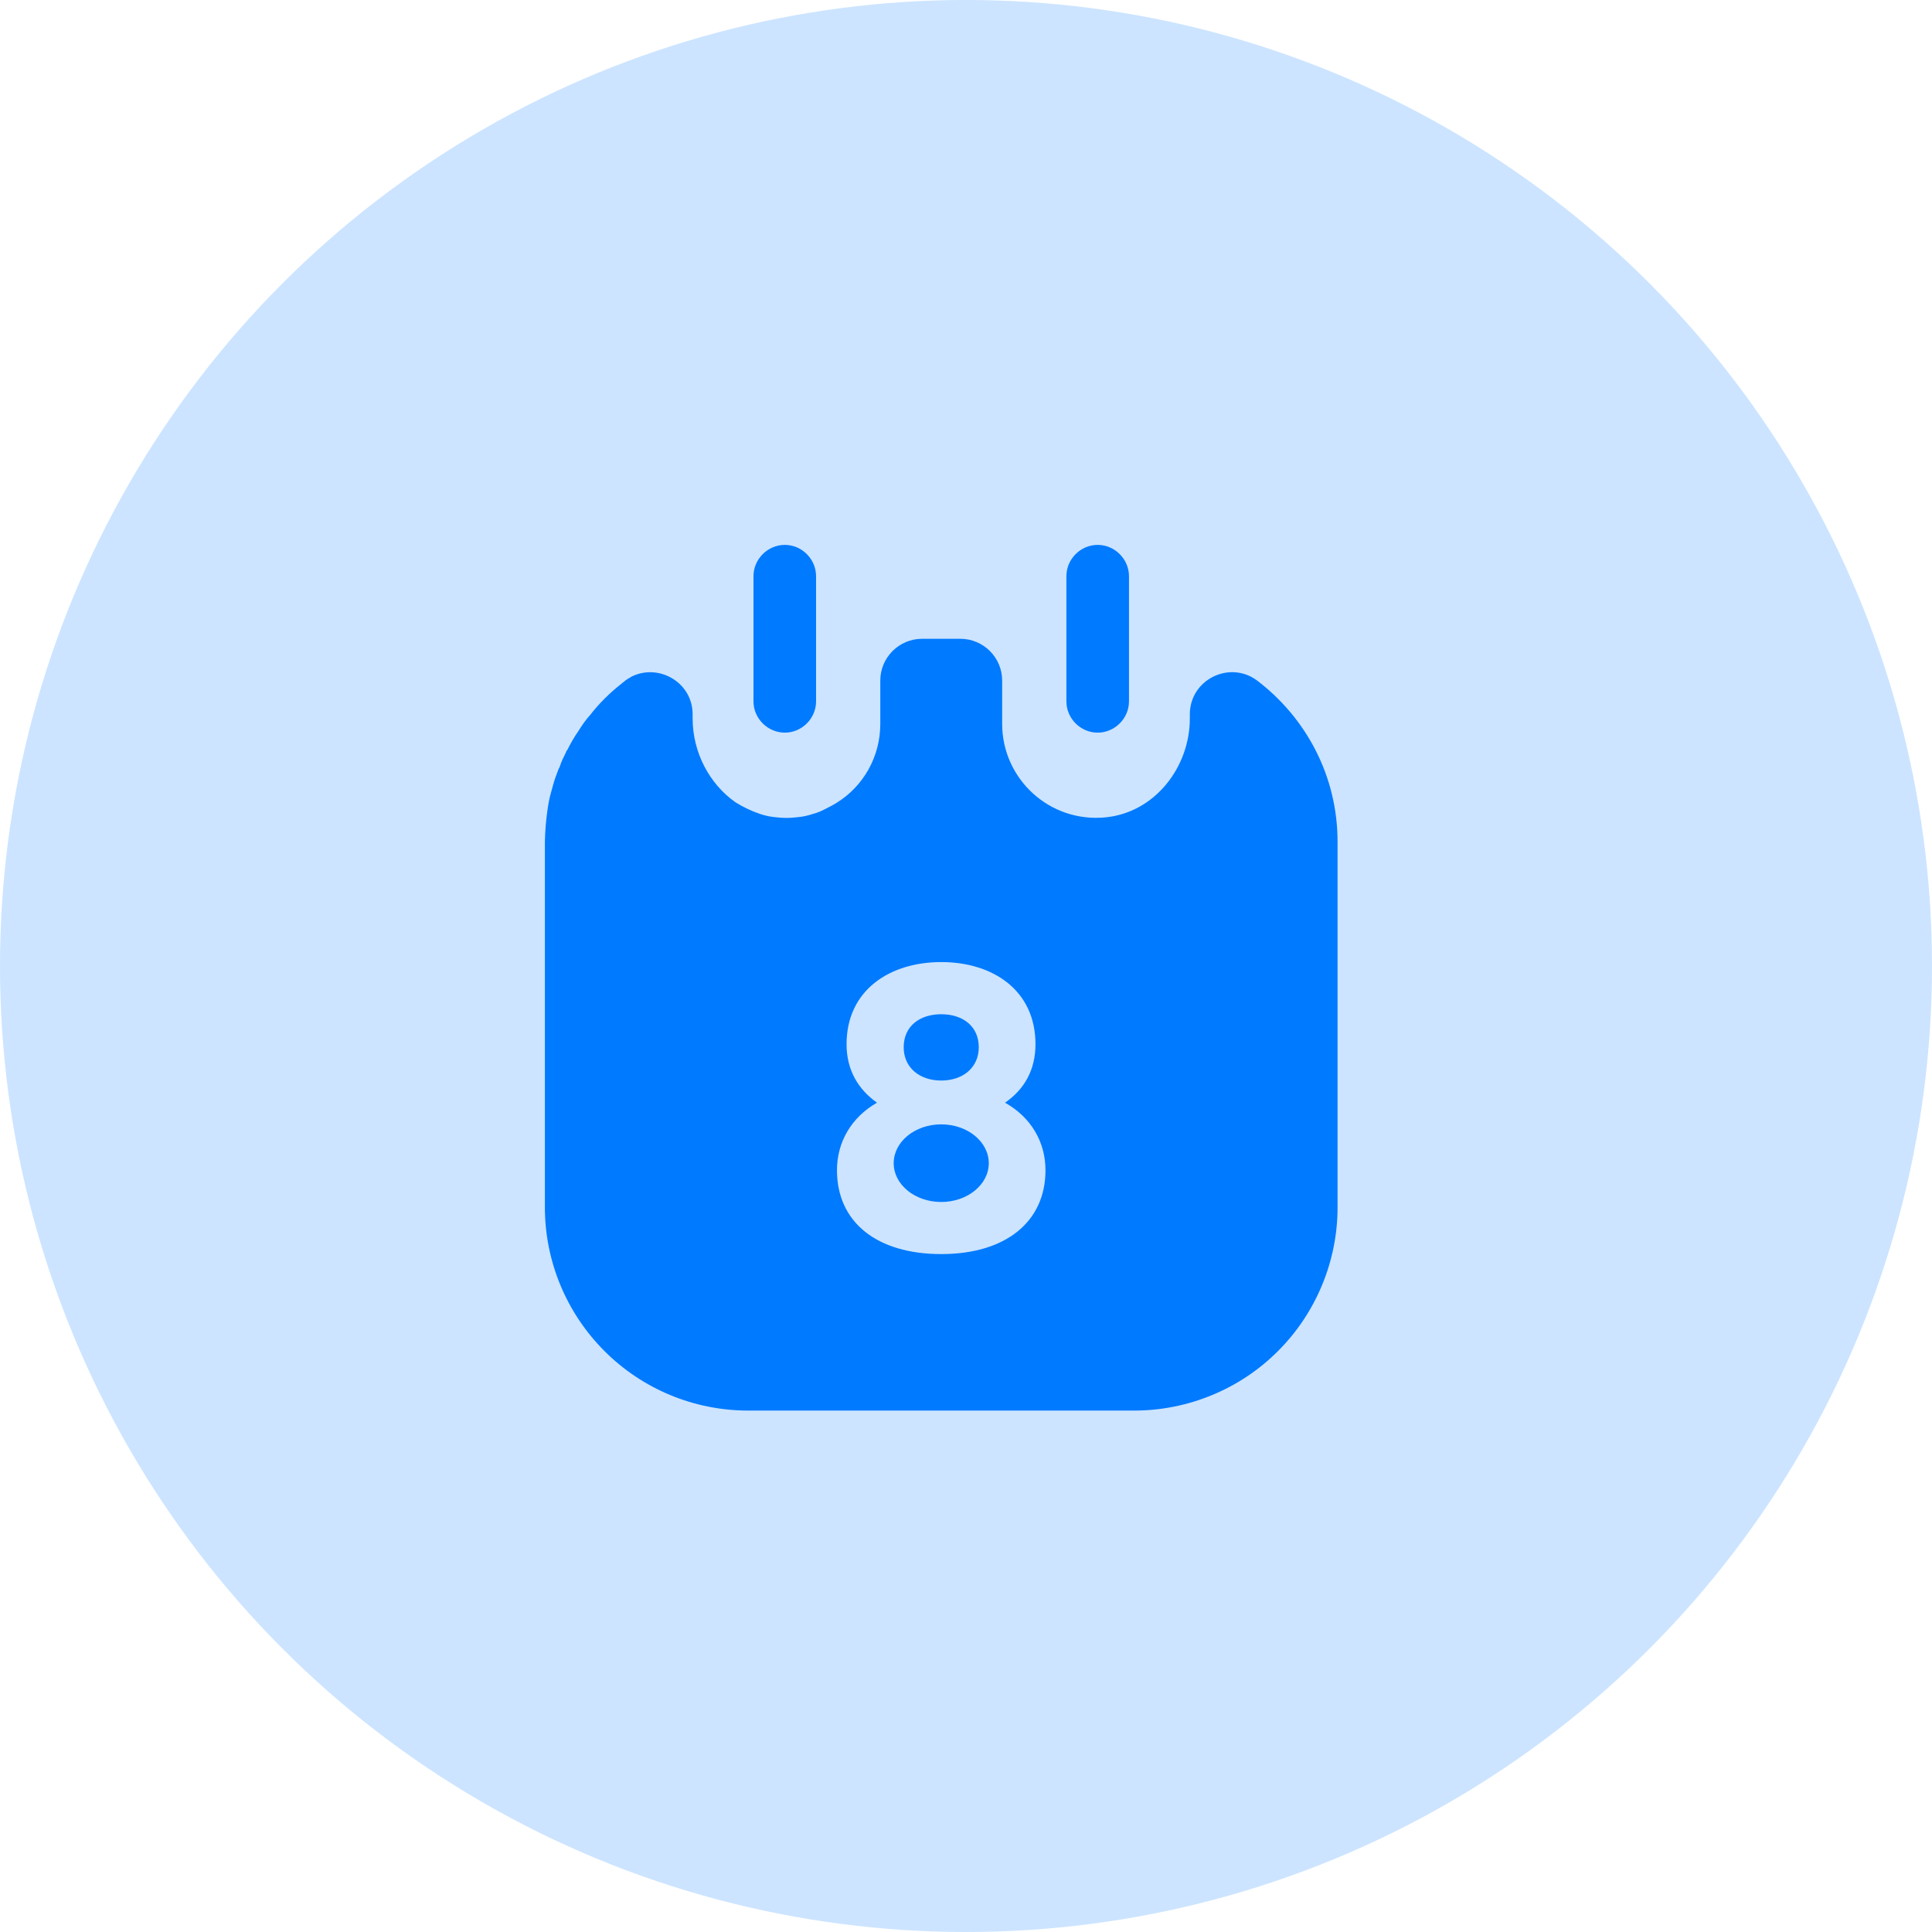 <svg width="28" height="28" viewBox="0 0 28 28" fill="none" xmlns="http://www.w3.org/2000/svg">
<circle cx="14" cy="14" r="14" fill="#007AFF" fill-opacity="0.2"/>
<path d="M11.374 10.618C11.126 10.618 10.92 10.412 10.92 10.165V8.351C10.92 8.103 11.126 7.897 11.374 7.897C11.622 7.897 11.827 8.103 11.827 8.351V10.165C11.827 10.412 11.622 10.618 11.374 10.618ZM15.908 10.618C15.66 10.618 15.455 10.412 15.455 10.165V8.351C15.455 8.103 15.66 7.897 15.908 7.897C16.156 7.897 16.362 8.103 16.362 8.351V10.165C16.362 10.412 16.156 10.618 15.908 10.618ZM13.641 15.66C13.955 15.66 14.185 15.473 14.185 15.177C14.185 14.874 13.955 14.699 13.641 14.699C13.327 14.699 13.097 14.874 13.097 15.177C13.097 15.473 13.327 15.66 13.641 15.66ZM13.641 17.42C14.021 17.42 14.33 17.168 14.33 16.858C14.33 16.547 14.021 16.295 13.641 16.295C13.26 16.295 12.952 16.547 12.952 16.858C12.952 17.168 13.26 17.42 13.641 17.42Z" fill="#007AFF"/>
<path d="M18.218 9.862C17.819 9.566 17.244 9.85 17.244 10.352V10.412C17.244 11.12 16.736 11.773 16.029 11.845C15.213 11.93 14.524 11.289 14.524 10.491V9.862C14.524 9.53 14.252 9.258 13.919 9.258H13.363C13.03 9.258 12.758 9.53 12.758 9.862V10.491C12.758 10.969 12.511 11.392 12.136 11.628C12.081 11.664 12.021 11.694 11.96 11.725C11.906 11.755 11.845 11.779 11.779 11.797C11.706 11.821 11.628 11.839 11.543 11.845C11.446 11.857 11.35 11.857 11.253 11.845C11.168 11.839 11.09 11.821 11.017 11.797C10.892 11.755 10.772 11.698 10.66 11.628C10.28 11.362 10.038 10.902 10.038 10.412V10.352C10.038 9.887 9.542 9.608 9.149 9.808C9.143 9.814 9.137 9.814 9.131 9.82C9.107 9.832 9.088 9.844 9.064 9.862C9.046 9.881 9.022 9.893 9.004 9.911C8.835 10.044 8.683 10.195 8.556 10.358C8.49 10.431 8.436 10.509 8.387 10.588C8.326 10.676 8.271 10.769 8.224 10.866C8.212 10.878 8.206 10.884 8.206 10.896C8.17 10.969 8.133 11.041 8.109 11.12C8.091 11.15 8.085 11.174 8.073 11.205C8.037 11.295 8.012 11.386 7.988 11.477C7.964 11.561 7.946 11.652 7.934 11.743C7.912 11.895 7.9 12.048 7.897 12.202V17.498C7.897 18.279 8.208 19.028 8.76 19.58C9.312 20.133 10.061 20.443 10.842 20.443H16.44C16.827 20.443 17.21 20.366 17.567 20.218C17.924 20.071 18.249 19.854 18.522 19.58C18.796 19.307 19.012 18.982 19.16 18.625C19.308 18.268 19.385 17.885 19.385 17.498V12.202C19.385 11.241 18.925 10.4 18.218 9.862ZM13.641 18.175C12.704 18.175 12.13 17.71 12.13 16.96C12.13 16.549 12.341 16.192 12.71 15.981C12.444 15.793 12.269 15.515 12.269 15.134C12.269 14.348 12.897 13.943 13.641 13.943C14.385 13.943 15.007 14.348 15.007 15.134C15.007 15.515 14.838 15.793 14.566 15.981C14.941 16.192 15.152 16.549 15.152 16.96C15.152 17.71 14.572 18.175 13.641 18.175Z" fill="#007AFF"/>
</svg>

